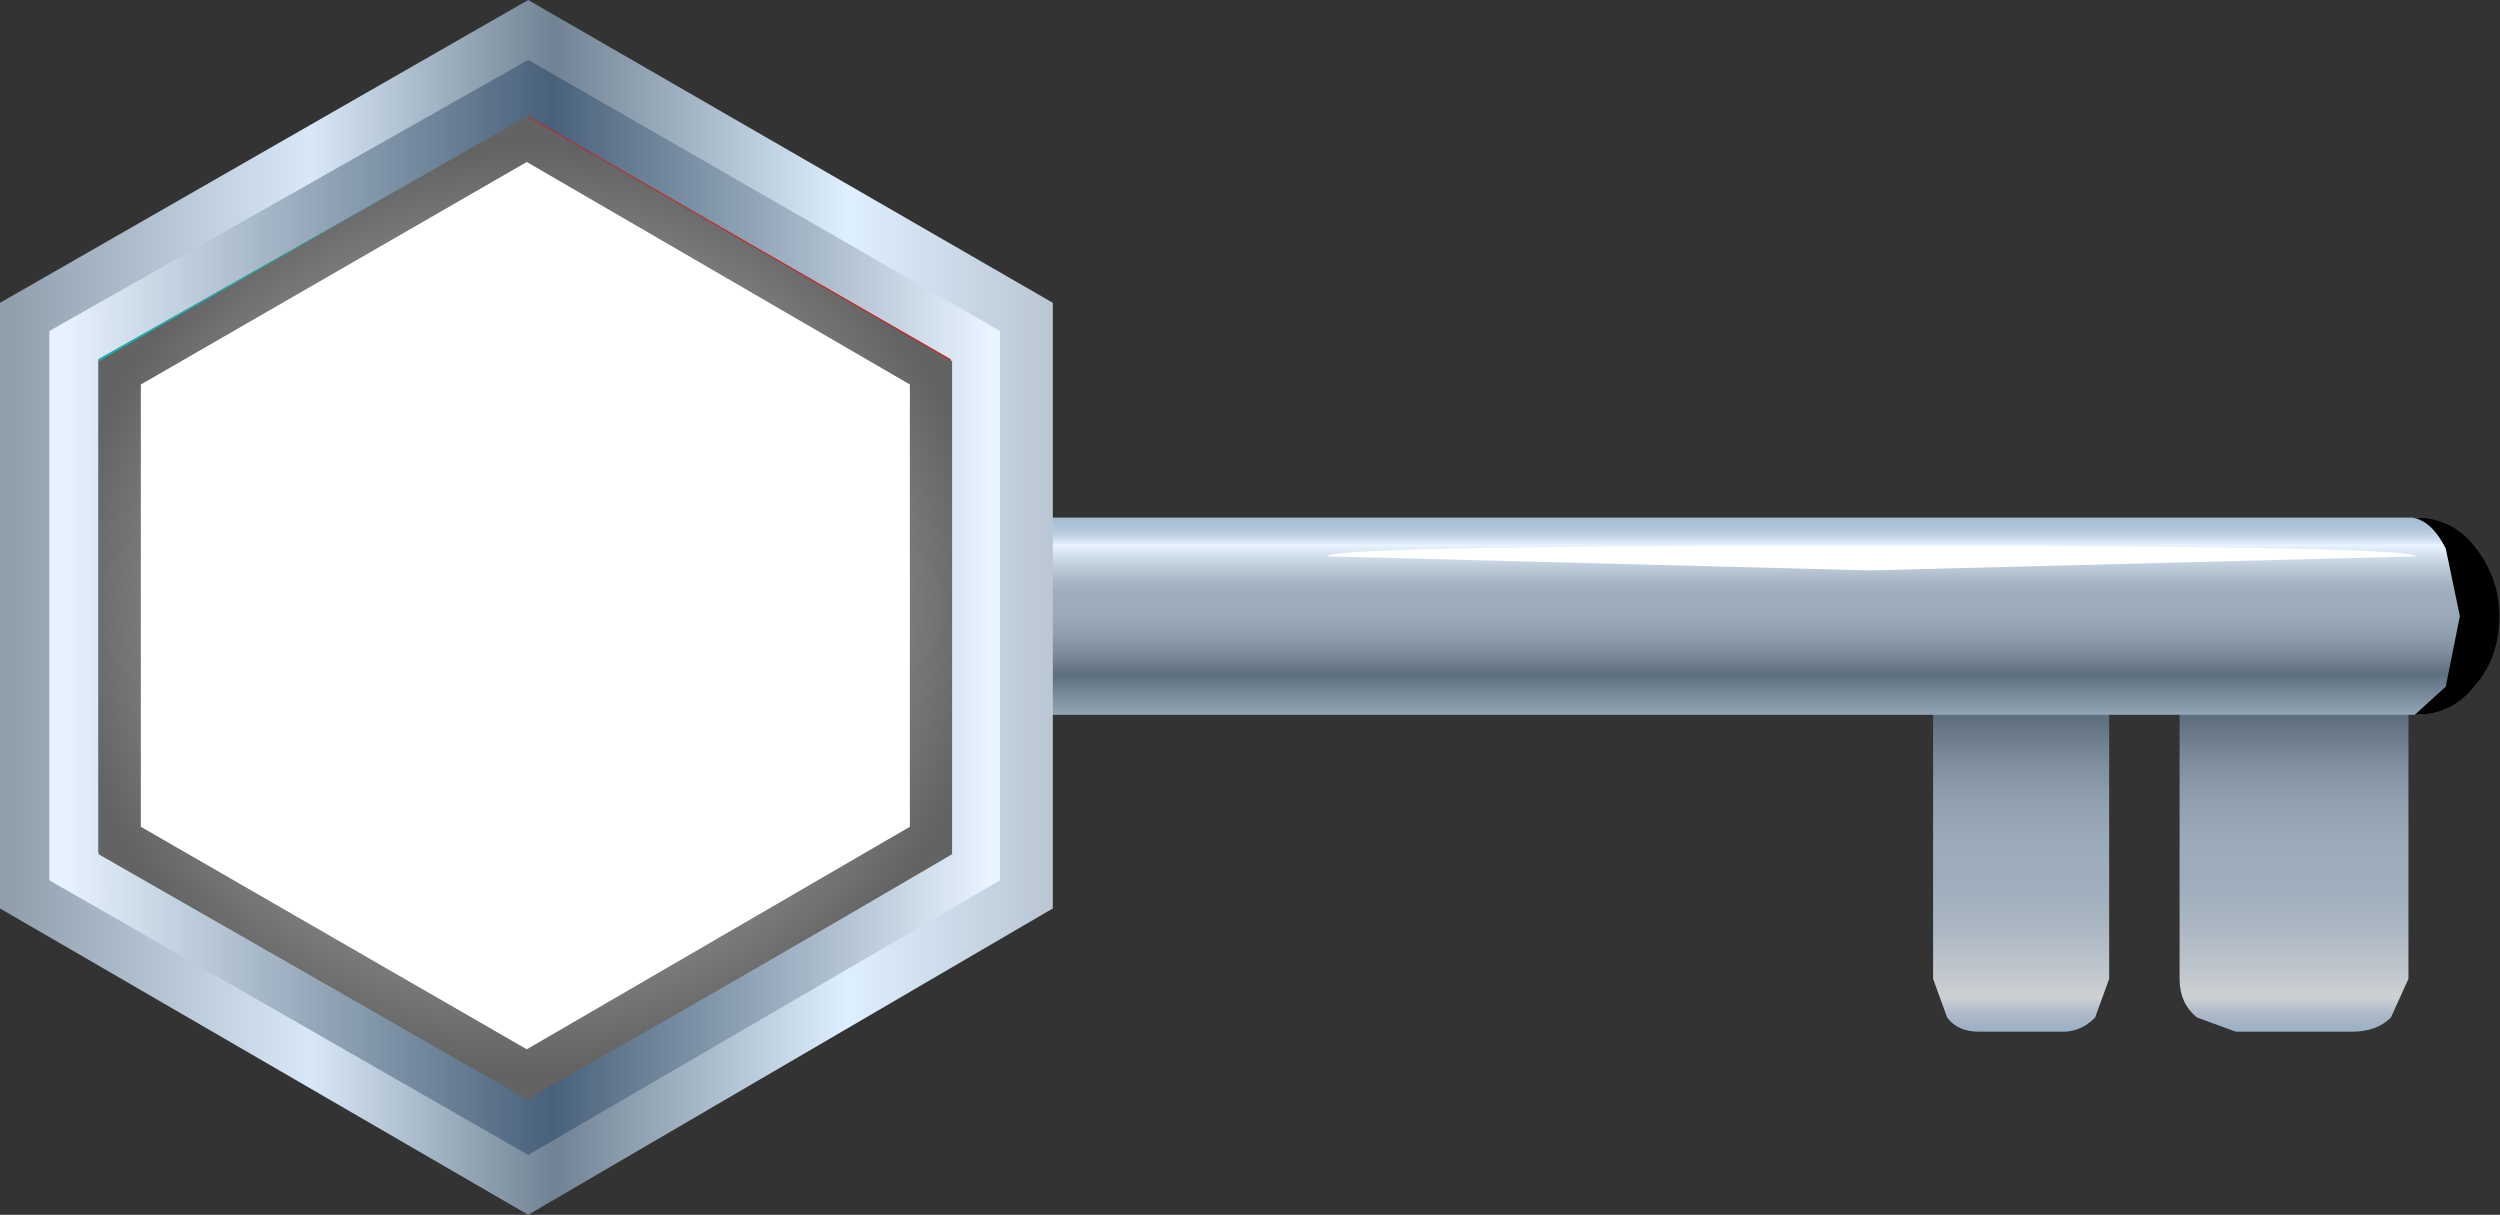 <?xml version="1.0" encoding="UTF-8" standalone="no"?>
<svg xmlns:xlink="http://www.w3.org/1999/xlink" height="17.25px" width="35.5px" xmlns="http://www.w3.org/2000/svg">
  <rect width="100%" height="100%" fill="#333333" stroke="none"/>
  <g transform="matrix(1.0, 0.0, 0.0, 1.0, 0.0, 0.0)">
    <use height="7.3" transform="matrix(1.0, 0.0, 0.0, 1.0, 13.05, 7.35)" width="22.4" xlink:href="#shape0"/>
    <use height="3.5" transform="matrix(0.8, 0.0, 0.0, 0.8, 34.25, 7.35)" width="1.55" xlink:href="#sprite0"/>
    <use height="17.25" transform="matrix(1.0, 0.0, 0.0, 1.0, 0.0, 0.0)" width="34.3" xlink:href="#shape2"/>
    <use height="17.45" transform="matrix(0.8, 0.0, 0.0, 0.8, 1.4, 1.65)" width="15.15" xlink:href="#sprite1"/>
    <use height="15.75" transform="matrix(0.8, 0.0, 0.0, 0.8, 2.0, 2.3)" width="13.65" xlink:href="#sprite2"/>
  </g>
  <defs>
    <g id="shape0" transform="matrix(1.0, 0.0, 0.0, 1.0, -13.05, -7.35)">
      <path d="M33.95 9.2 L34.2 9.75 34.2 13.9 33.95 14.45 Q33.75 14.65 33.4 14.65 L31.75 14.65 31.2 14.45 Q30.95 14.25 30.95 13.9 L30.95 9.75 Q30.95 9.45 31.2 9.2 L31.75 9.0 33.4 9.0 33.95 9.2" fill="url(#gradient0)" fill-rule="evenodd" stroke="none"/>
      <path d="M33.95 9.2 L34.2 9.75 34.2 13.9 33.95 14.45 Q33.75 14.65 33.4 14.65 L31.75 14.65 31.2 14.45 Q30.95 14.25 30.95 13.9 L30.95 9.75 Q30.95 9.45 31.2 9.2 L31.75 9.0 33.4 9.0 33.95 9.2" fill="url(#gradient1)" fill-rule="evenodd" stroke="none"/>
      <path d="M29.95 9.75 L29.95 13.9 29.75 14.45 Q29.55 14.65 29.3 14.65 L28.1 14.65 Q27.8 14.65 27.65 14.45 L27.45 13.9 27.45 9.75 Q27.45 9.0 28.1 9.0 L29.3 9.0 Q29.95 9.0 29.95 9.75" fill="url(#gradient2)" fill-rule="evenodd" stroke="none"/>
      <path d="M29.95 9.75 L29.95 13.9 29.75 14.45 Q29.55 14.65 29.3 14.65 L28.1 14.65 Q27.8 14.65 27.65 14.45 L27.45 13.9 27.45 9.75 Q27.45 9.0 28.1 9.0 L29.3 9.0 Q29.95 9.0 29.95 9.75" fill="url(#gradient3)" fill-rule="evenodd" stroke="none"/>
      <path d="M13.05 10.15 L13.05 7.35 34.35 7.35 Q34.8 7.45 35.15 7.85 L35.45 8.75 35.15 9.7 Q34.8 10.1 34.35 10.15 L13.05 10.15" fill="url(#gradient4)" fill-rule="evenodd" stroke="none"/>
      <path d="M13.05 10.15 L13.05 7.35 34.35 7.35 Q34.8 7.45 35.15 7.85 L35.45 8.75 35.15 9.7 Q34.8 10.1 34.35 10.15 L13.05 10.15" fill="url(#gradient5)" fill-rule="evenodd" stroke="none"/>
    </g>
    <linearGradient gradientTransform="matrix(0.0, -0.004, -0.004, 0.0, 32.55, 11.85)" gradientUnits="userSpaceOnUse" id="gradient0" spreadMethod="pad" x1="-819.2" x2="819.2">
      <stop offset="0.0" stop-color="#97acc2"/>
      <stop offset="0.055" stop-color="#99aec3"/>
      <stop offset="0.09" stop-color="#a1b3c5"/>
      <stop offset="0.114" stop-color="#afbcca"/>
      <stop offset="0.137" stop-color="#c3c9d0"/>
      <stop offset="0.145" stop-color="#ced1d4"/>
      <stop offset="0.192" stop-color="#c2c8ce"/>
      <stop offset="0.314" stop-color="#a9b5c2"/>
      <stop offset="0.388" stop-color="#9faebd"/>
      <stop offset="0.486" stop-color="#9babba"/>
      <stop offset="0.573" stop-color="#91a0af"/>
      <stop offset="0.655" stop-color="#7e8e9e"/>
      <stop offset="0.733" stop-color="#657586"/>
      <stop offset="0.733" stop-color="#657586" stop-opacity="0.0"/>
      <stop offset="1.0" stop-color="#000000" stop-opacity="0.0"/>
    </linearGradient>
    <linearGradient gradientTransform="matrix(0.0, -0.004, -0.004, 0.0, 32.55, 11.85)" gradientUnits="userSpaceOnUse" id="gradient1" spreadMethod="pad" x1="-819.2" x2="819.2">
      <stop offset="0.0" stop-color="#000000" stop-opacity="0.0"/>
      <stop offset="0.733" stop-color="#657586" stop-opacity="0.0"/>
      <stop offset="0.733" stop-color="#657586"/>
      <stop offset="0.753" stop-color="#5e6f80"/>
      <stop offset="1.0" stop-color="#a9bbcc"/>
    </linearGradient>
    <linearGradient gradientTransform="matrix(0.0, -0.004, -0.004, 0.0, 28.7, 11.85)" gradientUnits="userSpaceOnUse" id="gradient2" spreadMethod="pad" x1="-819.2" x2="819.2">
      <stop offset="0.0" stop-color="#97acc2"/>
      <stop offset="0.055" stop-color="#99aec3"/>
      <stop offset="0.09" stop-color="#a1b3c5"/>
      <stop offset="0.114" stop-color="#afbcca"/>
      <stop offset="0.137" stop-color="#c3c9d0"/>
      <stop offset="0.145" stop-color="#ced1d4"/>
      <stop offset="0.192" stop-color="#c2c8ce"/>
      <stop offset="0.314" stop-color="#a9b5c2"/>
      <stop offset="0.388" stop-color="#9faebd"/>
      <stop offset="0.486" stop-color="#9babba"/>
      <stop offset="0.573" stop-color="#91a0af"/>
      <stop offset="0.655" stop-color="#7e8e9e"/>
      <stop offset="0.733" stop-color="#657586"/>
      <stop offset="0.733" stop-color="#657586" stop-opacity="0.0"/>
      <stop offset="1.0" stop-color="#000000" stop-opacity="0.0"/>
    </linearGradient>
    <linearGradient gradientTransform="matrix(0.0, -0.004, -0.004, 0.0, 28.7, 11.85)" gradientUnits="userSpaceOnUse" id="gradient3" spreadMethod="pad" x1="-819.2" x2="819.2">
      <stop offset="0.0" stop-color="#000000" stop-opacity="0.0"/>
      <stop offset="0.733" stop-color="#657586" stop-opacity="0.0"/>
      <stop offset="0.733" stop-color="#657586"/>
      <stop offset="0.753" stop-color="#5e6f80"/>
      <stop offset="1.0" stop-color="#a9bbcc"/>
    </linearGradient>
    <linearGradient gradientTransform="matrix(0.0, 0.002, 0.002, 0.0, 24.25, 8.75)" gradientUnits="userSpaceOnUse" id="gradient4" spreadMethod="pad" x1="-819.2" x2="819.2">
      <stop offset="0.0" stop-color="#a3bad1"/>
      <stop offset="0.071" stop-color="#a5bcd3"/>
      <stop offset="0.11" stop-color="#adc3d8"/>
      <stop offset="0.141" stop-color="#bbcee1"/>
      <stop offset="0.169" stop-color="#cfdfee"/>
      <stop offset="0.192" stop-color="#e8f4ff"/>
      <stop offset="0.192" stop-color="#e8f4ff"/>
      <stop offset="0.275" stop-color="#c2d0dd"/>
      <stop offset="0.345" stop-color="#a9b7c6"/>
      <stop offset="0.388" stop-color="#9faebd"/>
      <stop offset="0.486" stop-color="#9babba"/>
      <stop offset="0.573" stop-color="#91a0af"/>
      <stop offset="0.655" stop-color="#7e8e9e"/>
      <stop offset="0.655" stop-color="#7e8e9e" stop-opacity="0.0"/>
      <stop offset="1.0" stop-color="#000000" stop-opacity="0.0"/>
    </linearGradient>
    <linearGradient gradientTransform="matrix(0.0, 0.002, 0.002, 0.0, 24.25, 8.75)" gradientUnits="userSpaceOnUse" id="gradient5" spreadMethod="pad" x1="-819.2" x2="819.2">
      <stop offset="0.0" stop-color="#000000" stop-opacity="0.0"/>
      <stop offset="0.655" stop-color="#7e8e9e" stop-opacity="0.0"/>
      <stop offset="0.655" stop-color="#7e8e9e"/>
      <stop offset="0.733" stop-color="#657586"/>
      <stop offset="0.753" stop-color="#5e6f80"/>
      <stop offset="1.0" stop-color="#a9bbcc"/>
    </linearGradient>
    <g id="sprite0" transform="matrix(1.0, 0.0, 0.0, 1.0, 0.0, 0.0)">
      <use height="3.5" transform="matrix(1.0, 0.0, 0.0, 1.0, 0.0, 0.0)" width="1.55" xlink:href="#shape1"/>
    </g>
    <g id="shape1" transform="matrix(1.0, 0.0, 0.0, 1.0, 0.0, 0.0)">
      <path d="M0.85 1.75 L0.6 0.55 Q0.35 0.05 0.0 0.0 L0.05 0.0 Q0.7 0.0 1.1 0.5 1.55 1.05 1.55 1.75 1.55 2.5 1.1 3.0 0.7 3.5 0.05 3.5 L0.6 3.0 0.85 1.75" fill="#000000" fill-rule="evenodd" stroke="none"/>
    </g>
    <g id="shape2" transform="matrix(1.0, 0.0, 0.0, 1.0, 0.0, 0.0)">
      <path d="M26.55 7.75 Q34.3 7.75 34.3 7.9 L26.55 8.1 18.85 7.9 Q18.85 7.75 26.55 7.75" fill="#ffffff" fill-rule="evenodd" stroke="none"/>
      <path d="M0.0 4.3 L7.5 0.0 14.95 4.3 14.95 12.9 7.5 17.25 0.0 12.9 0.0 4.3" fill="url(#gradient6)" fill-rule="evenodd" stroke="none"/>
      <path d="M0.7 4.7 L7.5 0.85 14.2 4.7 14.2 12.5 7.5 16.4 0.7 12.5 0.7 4.7" fill="url(#gradient7)" fill-rule="evenodd" stroke="none"/>
      <path d="M1.4 5.1 L7.5 1.65 13.5 5.1 13.5 12.1 7.5 15.6 1.4 12.1 1.4 5.1" fill="#db1616" fill-rule="evenodd" stroke="none"/>
      <path d="M1.4 5.1 L7.5 1.65 7.5 1.7 Q8.65 5.1 8.3 7.0 L7.35 10.95 Q6.8 13.7 7.3 15.5 L1.4 12.1 1.4 5.1" fill="#00bfbf" fill-rule="evenodd" stroke="none"/>
    </g>
    <linearGradient gradientTransform="matrix(0.009, 0.0, 0.0, -0.009, 7.5, 8.65)" gradientUnits="userSpaceOnUse" id="gradient6" spreadMethod="pad" x1="-819.2" x2="819.2">
      <stop offset="0.0" stop-color="#919fad"/>
      <stop offset="0.29" stop-color="#d8e8f8"/>
      <stop offset="0.525" stop-color="#708293"/>
      <stop offset="0.808" stop-color="#deefff"/>
      <stop offset="1.0" stop-color="#bbc7d4"/>
    </linearGradient>
    <linearGradient gradientTransform="matrix(0.008, 0.0, 0.0, -0.008, 7.5, 8.65)" gradientUnits="userSpaceOnUse" id="gradient7" spreadMethod="pad" x1="-819.2" x2="819.2">
      <stop offset="0.0" stop-color="#e6f2fd"/>
      <stop offset="0.525" stop-color="#48617a"/>
      <stop offset="1.0" stop-color="#e8f4ff"/>
    </linearGradient>
    <g id="sprite1" transform="matrix(1.0, 0.0, 0.0, 1.0, 0.0, 0.0)">
      <use height="17.45" transform="matrix(1.0, 0.0, 0.0, 1.0, 0.0, 0.0)" width="15.15" xlink:href="#shape3"/>
    </g>
    <g id="shape3" transform="matrix(1.0, 0.0, 0.0, 1.0, 0.0, 0.0)">
      <path d="M0.0 4.35 L7.6 0.0 15.15 4.35 15.15 13.1 Q11.4 15.3 7.6 17.45 L0.0 13.1 0.0 4.35" fill="url(#gradient8)" fill-rule="evenodd" stroke="none"/>
    </g>
    <radialGradient cx="0" cy="0" gradientTransform="matrix(0.01, 0.0, 0.0, -0.01, 7.6, 8.75)" gradientUnits="userSpaceOnUse" id="gradient8" r="819.2" spreadMethod="pad">
      <stop offset="0.0" stop-color="#ebebeb"/>
      <stop offset="1.0" stop-color="#636363"/>
    </radialGradient>
    <g id="sprite2" transform="matrix(1.0, 0.0, 0.0, 1.0, 0.0, 0.0)">
      <use height="15.75" transform="matrix(1.0, 0.0, 0.0, 1.0, 0.0, 0.0)" width="13.65" xlink:href="#shape4"/>
    </g>
    <g id="shape4" transform="matrix(1.0, 0.0, 0.0, 1.0, 0.0, 0.0)">
      <path d="M0.0 3.95 L6.85 0.0 13.65 3.95 13.65 11.8 6.85 15.75 0.0 11.8 0.0 3.95" fill="#ffffff" fill-rule="evenodd" stroke="none"/>
    </g>
  </defs>
</svg>
